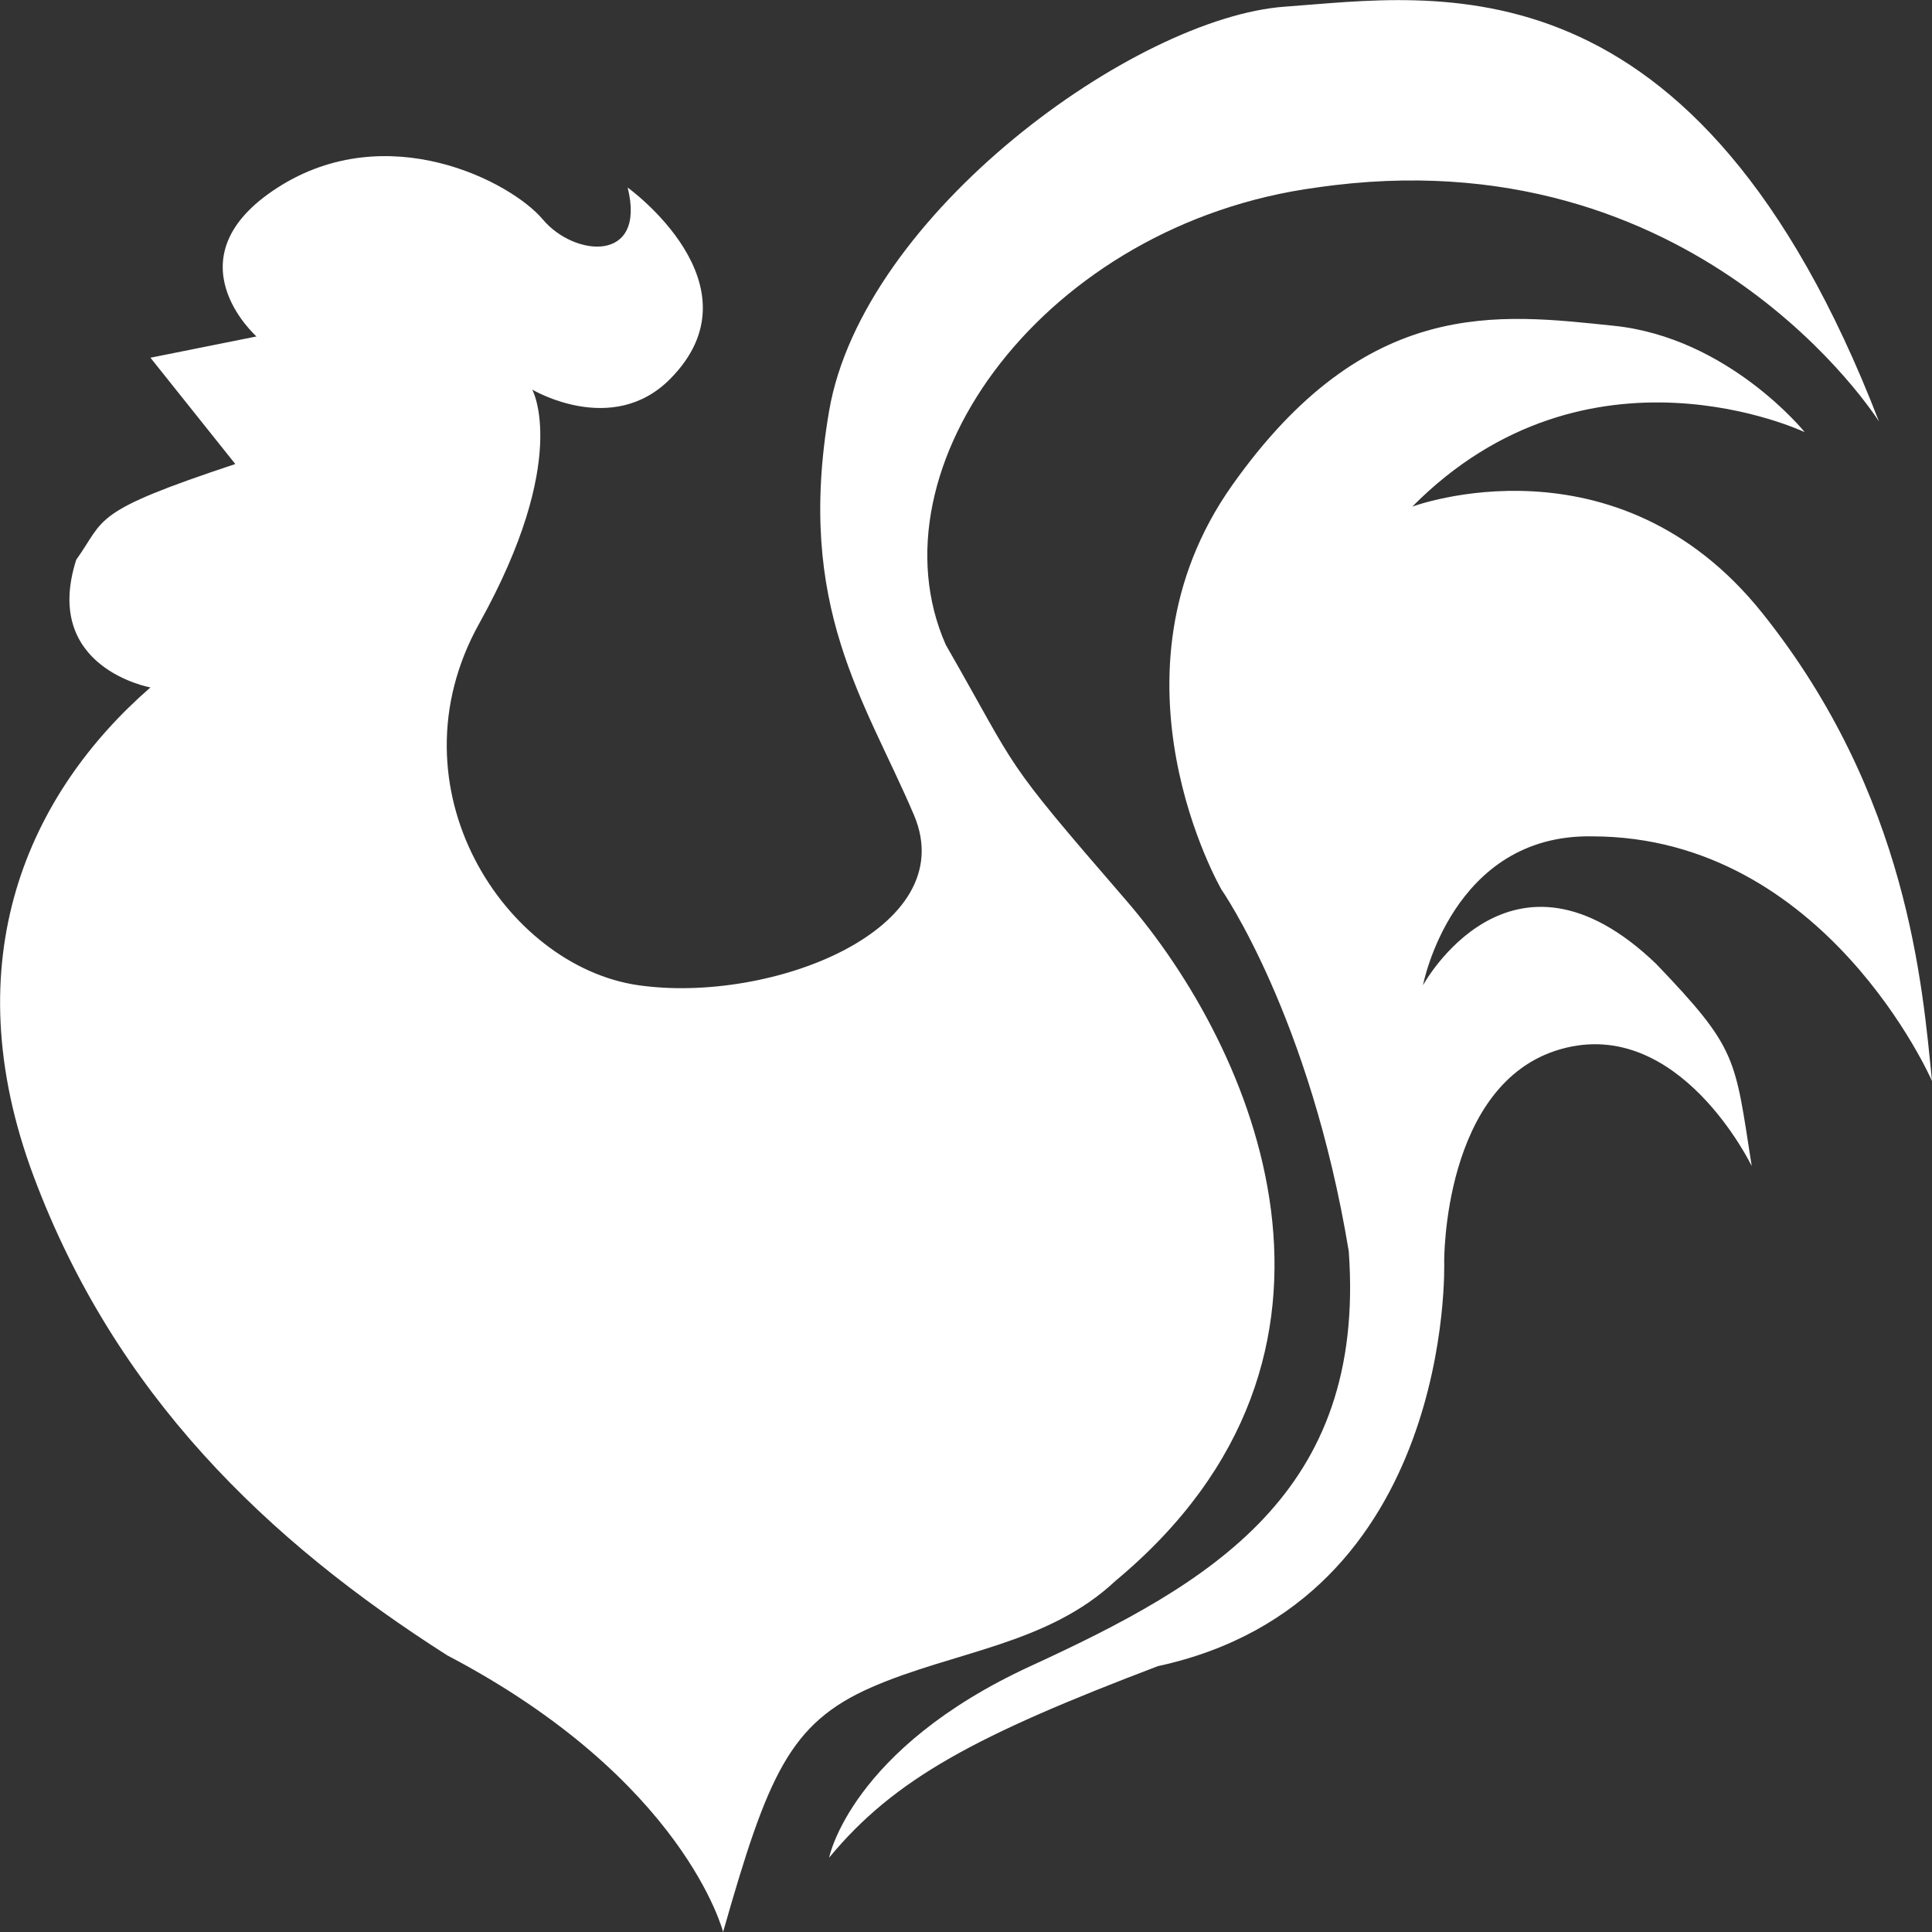 <?xml version="1.0" encoding="utf-8"?>
<!-- Generator: Adobe Illustrator 16.0.3, SVG Export Plug-In . SVG Version: 6.00 Build 0)  -->
<!DOCTYPE svg PUBLIC "-//W3C//DTD SVG 1.1//EN" "http://www.w3.org/Graphics/SVG/1.1/DTD/svg11.dtd">
<svg version="1.1" id="Layer_1" xmlns="http://www.w3.org/2000/svg" xmlns:xlink="http://www.w3.org/1999/xlink" x="0px" y="0px"
	 width="128px" height="128px" viewBox="0 0 128 128" enable-background="new 0 0 128 128" xml:space="preserve">
<rect x="0" y="0" width="128" height="128" fill="#333333" stroke="none"/>
<path fill="#FFFFFF" d="M87.251,12.421c-18.015,2.4-29.756,18.593-24.59,30.3c5.009,8.729,3.521,7.188,11.938,16.918
	s17.439,30.021-0.699,45.1c-4.508,4.237-10.73,4.671-16.159,7.048c-5.429,2.377-6.876,5.839-9.834,16.213
	c0,0-2.549-10.082-18.267-18.323c-11.957-7.612-22-17.3-27.4-31.714c-5.4-14.414-0.3-25.435,7.728-32.419
	c0,0-7.208-1.285-4.918-8.457c1.977-2.771,0.923-3.156,10.539-6.343L9.968,23.7l7.026-1.409c0,0-5.87-5.2,1.405-9.866
	s15.474-0.377,17.564,2.114c2.09,2.491,6.874,2.916,5.621-2.114c0,0,8.994,6.462,2.81,12.686c-3.833,3.866-9.133,0.7-9.133,0.7
	s2.561,4.584-3.513,15.5c-6.074,10.916,1.765,22.7,10.539,23.962c8.774,1.262,21.491-3.69,18.266-11.273
	c-3.225-7.583-7.859-13.756-5.621-26.78C57.17,14.196,75.193,1.145,85.143,0.44c9.95-0.705,27.213-3.9,39.344,27.485
	C124.486,27.926,112.473,8.759,87.251,12.421z M68.282,110.381c11.924-5.486,22.237-11.443,21.077-27.48
	c-2.571-15.57-8.432-23.961-8.432-23.961s-8.216-14.168,0.7-26.78c8.916-12.612,17.694-11.359,25.295-10.576
	s12.646,7.048,12.646,7.048s-14.351-6.823-26,4.933c0,0,13.512-5.049,23.186,7.047C126.428,52.707,127.373,65.383,128,71.62
	c0,0-7.043-16.178-22.482-16.209c-9.328-0.188-11.242,9.866-11.242,9.866s5.809-10.684,15.457-1.409
	c5.418,5.659,5.192,6.188,6.324,13.39c0,0-4.801-9.974-12.646-7.752c-7.846,2.223-7.729,14.1-7.729,14.1s0.729,22.522-18.969,26.78
	c-12.02,4.573-17.437,7.438-21.78,12.687C54.932,123.066,56.357,115.869,68.282,110.381L68.282,110.381z"/>
</svg>
